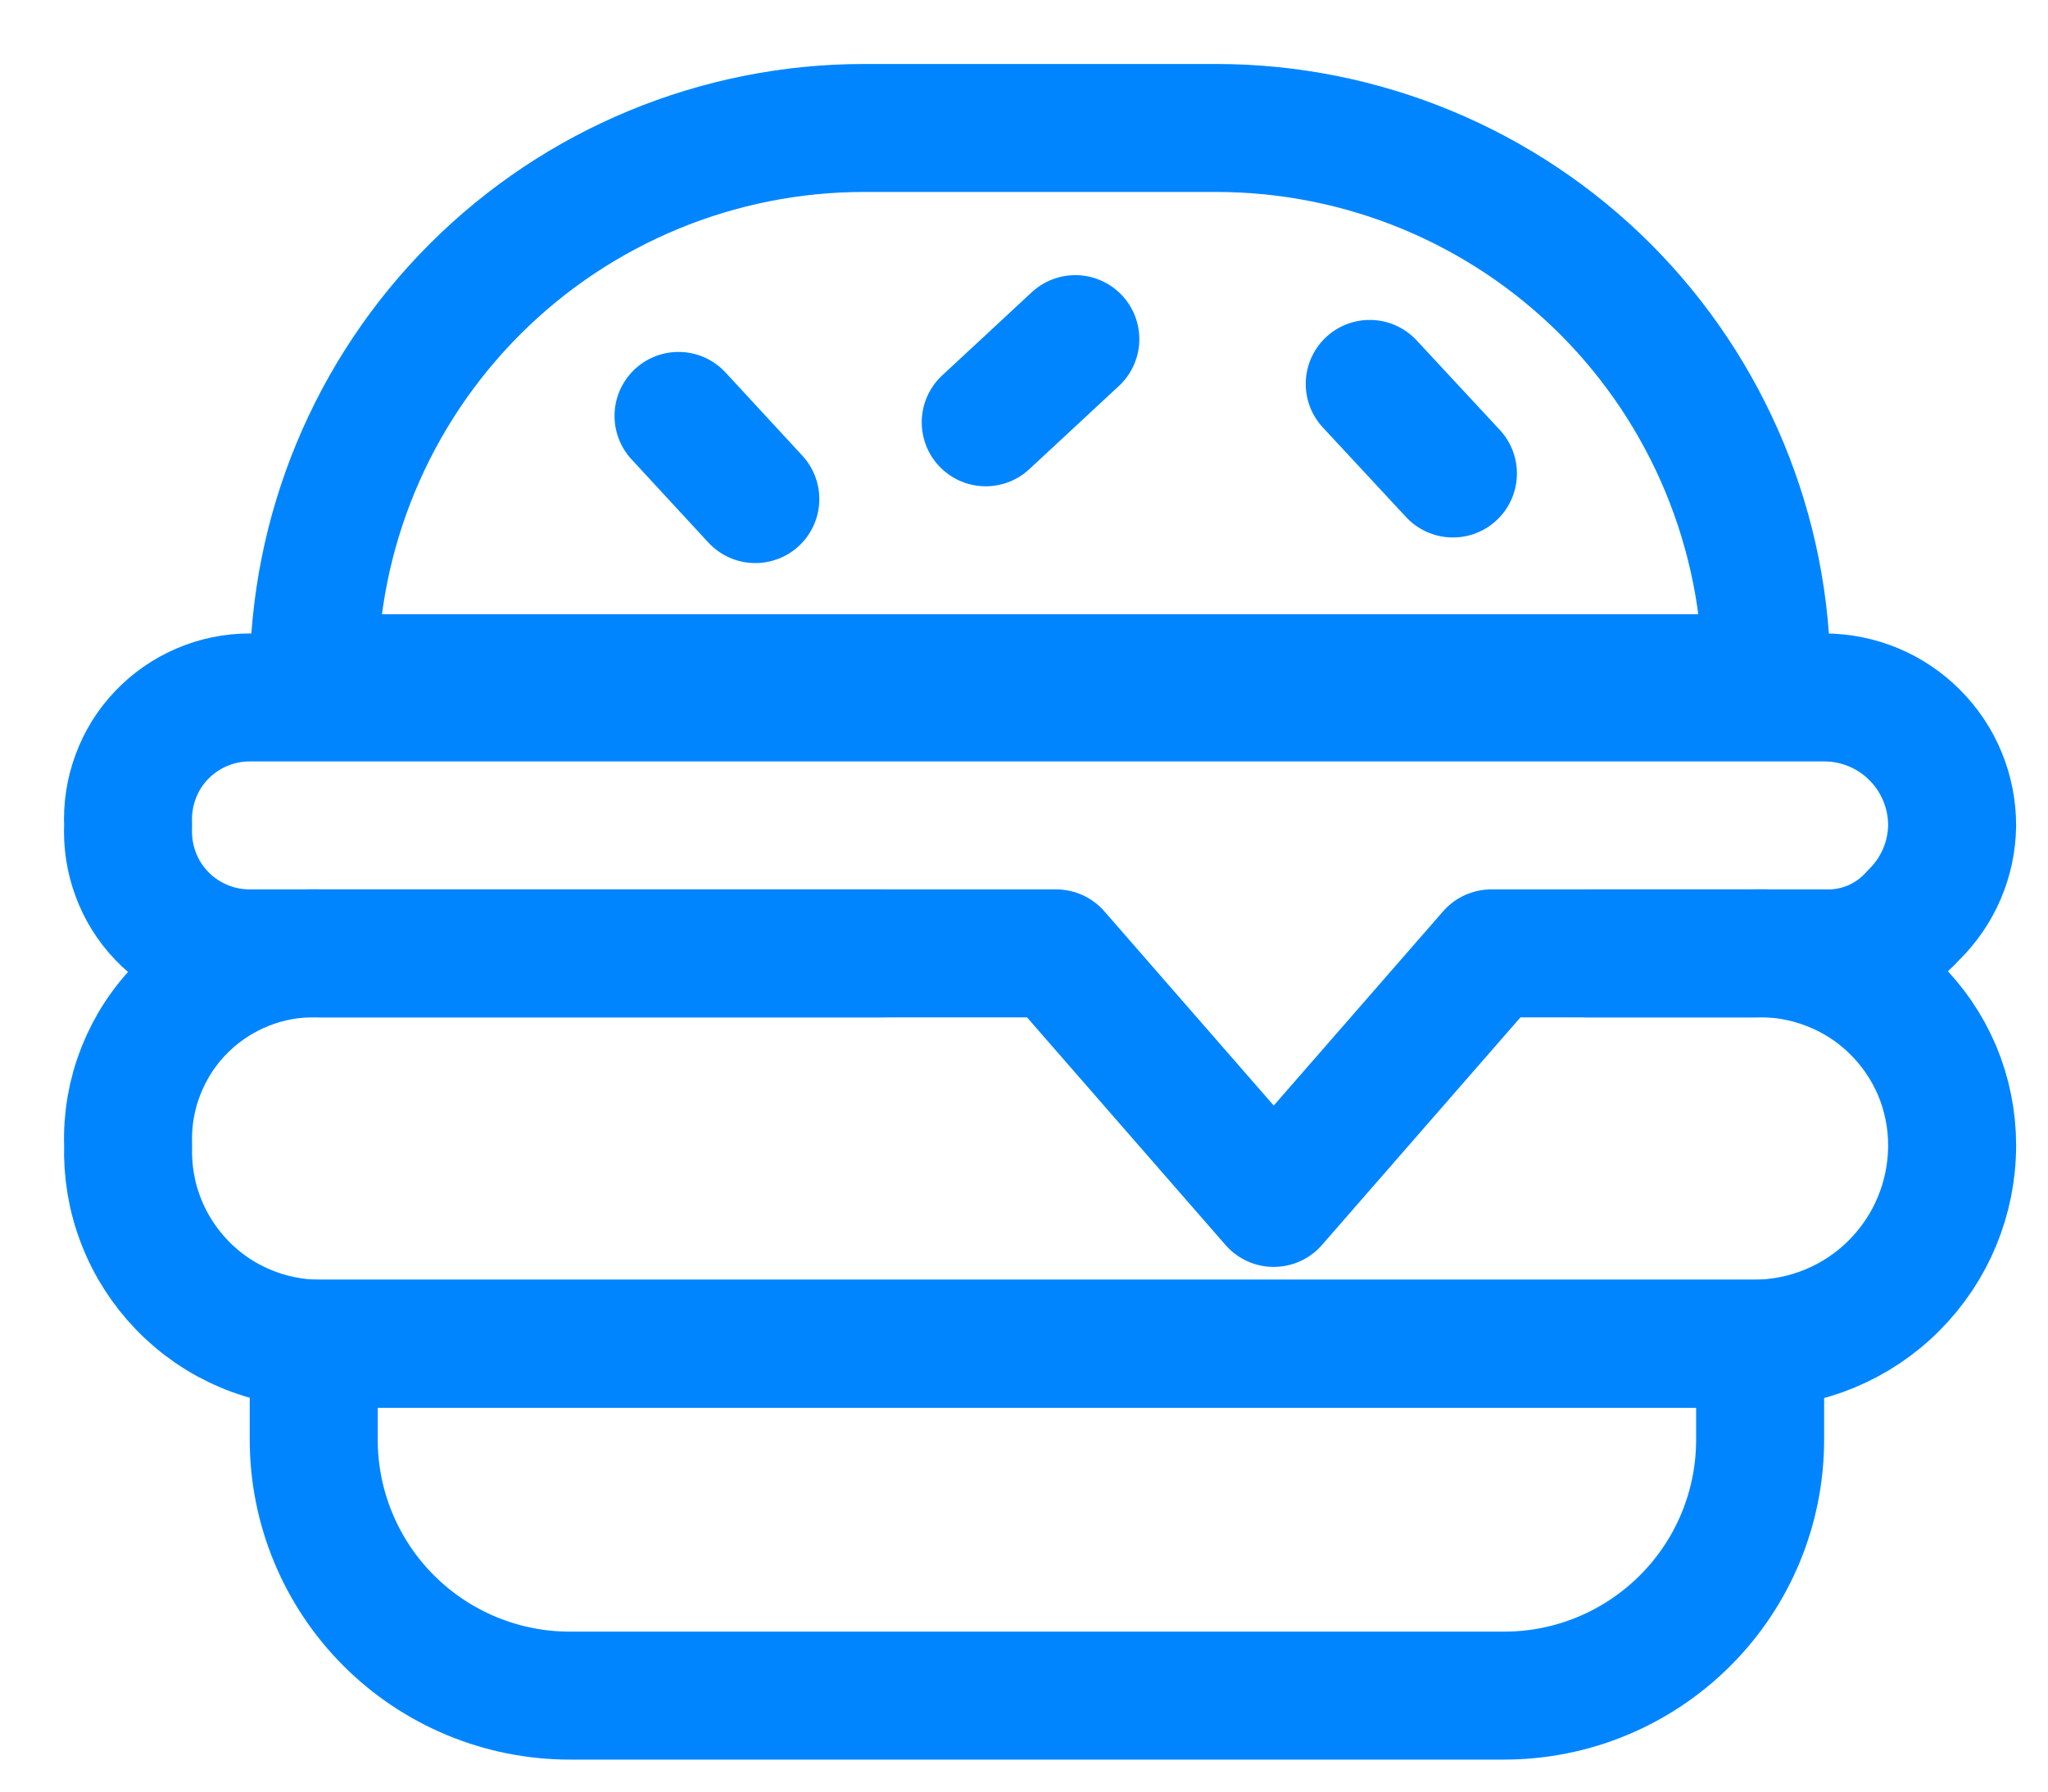<svg width="16" height="14" viewBox="0 0 16 14" fill="none" xmlns="http://www.w3.org/2000/svg">
<path d="M2.451 10.5H13.751V11.25C13.751 11.78 13.541 12.289 13.165 12.664C12.79 13.039 12.282 13.25 11.751 13.25H4.451C3.921 13.25 3.412 13.039 3.037 12.664C2.662 12.289 2.451 11.78 2.451 11.25V10.5Z" stroke="#0085FF" stroke-linecap="round" stroke-linejoin="round"/>
<path d="M12.401 7.45H13.701C13.902 7.443 14.103 7.477 14.291 7.55C14.479 7.622 14.65 7.731 14.794 7.871C14.939 8.011 15.054 8.179 15.133 8.364C15.211 8.55 15.251 8.749 15.251 8.95C15.251 9.361 15.088 9.755 14.797 10.046C14.507 10.337 14.112 10.5 13.701 10.5H2.501C2.3 10.5 2.101 10.46 1.916 10.381C1.73 10.303 1.563 10.188 1.423 10.043C1.283 9.898 1.173 9.727 1.101 9.539C1.028 9.352 0.995 9.151 1.001 8.95C0.994 8.751 1.028 8.553 1.101 8.368C1.174 8.183 1.284 8.014 1.425 7.874C1.566 7.733 1.734 7.623 1.919 7.55C2.104 7.477 2.302 7.443 2.501 7.45H6.901" stroke="#0085FF" stroke-linecap="round" stroke-linejoin="round"/>
<path d="M15.251 6.45C15.248 6.714 15.14 6.965 14.951 7.15C14.864 7.248 14.756 7.326 14.635 7.378C14.514 7.43 14.383 7.454 14.251 7.45H11.651L9.951 9.4L8.251 7.45H1.951C1.822 7.45 1.694 7.424 1.576 7.373C1.457 7.322 1.35 7.248 1.261 7.154C1.172 7.061 1.103 6.95 1.059 6.829C1.014 6.708 0.995 6.579 1.001 6.45C0.995 6.321 1.014 6.192 1.059 6.071C1.103 5.95 1.172 5.839 1.261 5.746C1.35 5.652 1.457 5.578 1.576 5.527C1.694 5.476 1.822 5.45 1.951 5.45H14.251C14.517 5.45 14.771 5.555 14.958 5.743C15.146 5.93 15.251 6.185 15.251 6.45Z" stroke="#0085FF" stroke-linecap="round" stroke-linejoin="round"/>
<path d="M6.751 1H9.501C10.642 1 11.735 1.453 12.542 2.259C13.348 3.066 13.801 4.16 13.801 5.3H2.451C2.451 4.16 2.904 3.066 3.711 2.259C4.517 1.453 5.611 1 6.751 1Z" stroke="#0085FF" stroke-linecap="round" stroke-linejoin="round"/>
<path d="M5.301 3.25L5.901 3.9" stroke="#0085FF" stroke-linecap="round" stroke-linejoin="round"/>
<path d="M10.701 3L11.351 3.7" stroke="#0085FF" stroke-linecap="round" stroke-linejoin="round"/>
<path d="M7.701 3.3L8.401 2.65" stroke="#0085FF" stroke-linecap="round" stroke-linejoin="round"/>
</svg>

